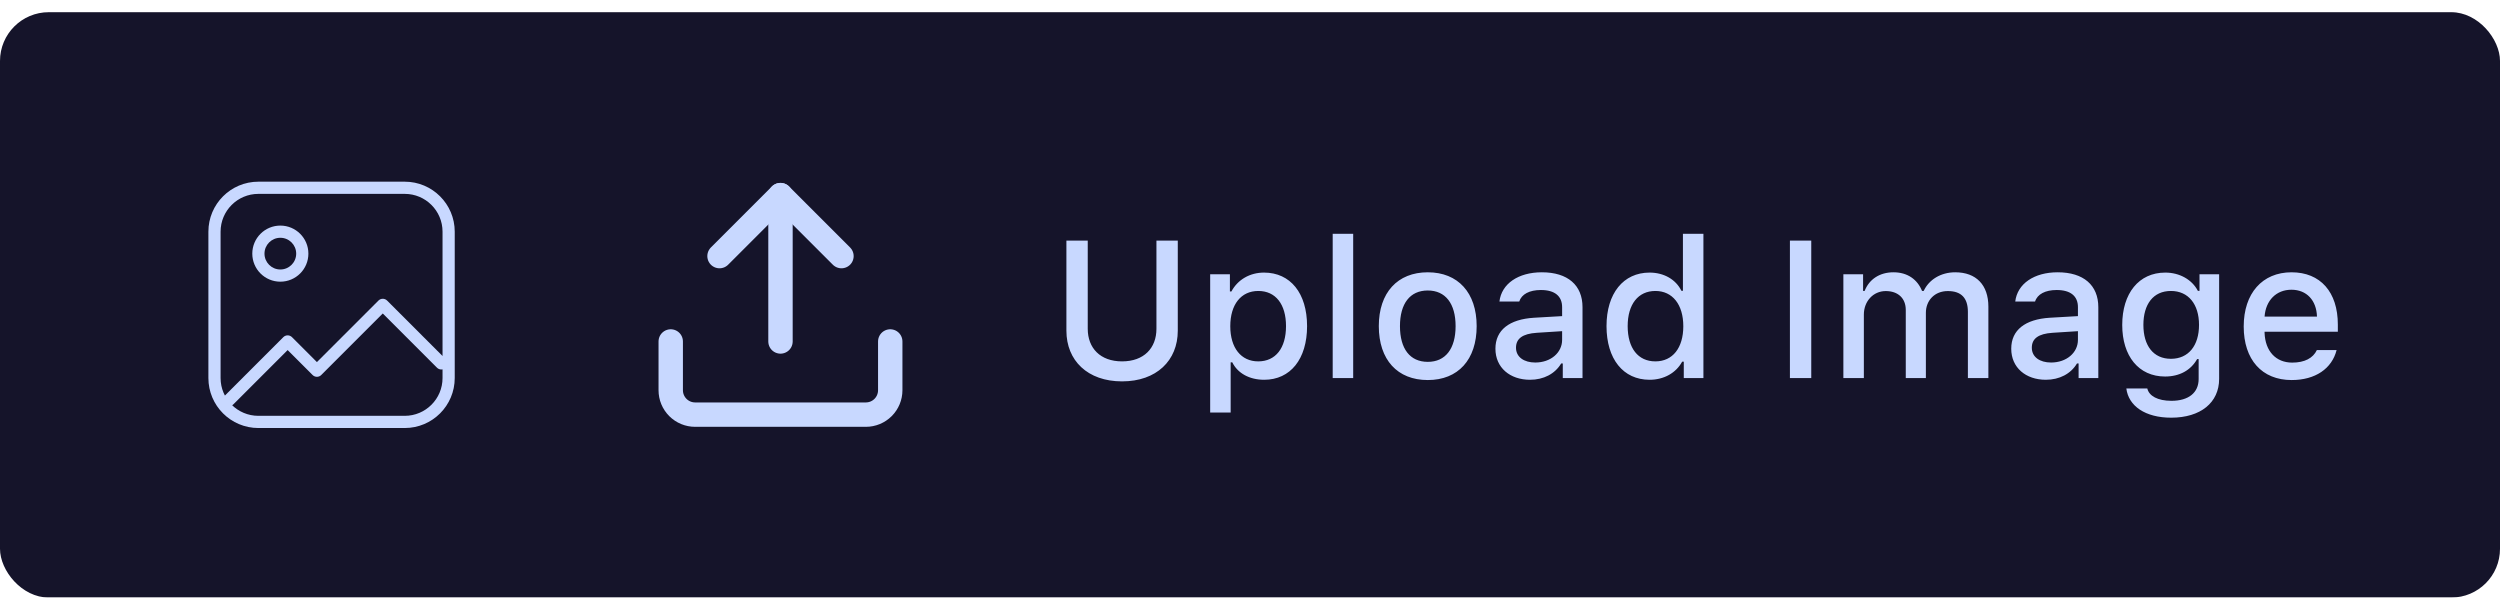 <svg width="205" height="49" viewBox="0 0 205 49" fill="none" xmlns="http://www.w3.org/2000/svg">
<g filter="url(#filter0_d_1440_77178)">
<rect width="205" height="48" rx="4" fill="#15142A"/>
<rect x="12" y="9" width="30" height="30" rx="4" fill="#15142A"/>
<path d="M73 27V31C73 31.53 72.789 32.039 72.414 32.414C72.039 32.789 71.53 33 71 33H57C56.47 33 55.961 32.789 55.586 32.414C55.211 32.039 55 31.53 55 31V27" stroke="#C8D8FF" stroke-width="2" stroke-linecap="round" stroke-linejoin="round"/>
<path d="M69 20L64 15L59 20" stroke="#C8D8FF" stroke-width="2" stroke-linecap="round" stroke-linejoin="round"/>
<path d="M64 15V27" stroke="#C8D8FF" stroke-width="2" stroke-linecap="round" stroke-linejoin="round"/>
<path d="M18.434 31.445C18.239 31.64 18.239 31.957 18.434 32.152C18.63 32.347 18.946 32.347 19.141 32.152L18.434 31.445ZM23.588 26.998L23.941 26.645C23.746 26.45 23.43 26.45 23.234 26.645L23.588 26.998ZM25.988 29.398L25.634 29.752C25.83 29.947 26.146 29.947 26.341 29.752L25.988 29.398ZM31.388 23.998L31.741 23.645C31.546 23.45 31.23 23.45 31.034 23.645L31.388 23.998ZM35.834 29.152C36.03 29.347 36.346 29.347 36.541 29.152C36.737 28.957 36.737 28.64 36.541 28.445L35.834 29.152ZM19.141 32.152L23.941 27.352L23.234 26.645L18.434 31.445L19.141 32.152ZM23.234 27.352L25.634 29.752L26.341 29.045L23.941 26.645L23.234 27.352ZM26.341 29.752L31.741 24.352L31.034 23.645L25.634 29.045L26.341 29.752ZM31.034 24.352L35.834 29.152L36.541 28.445L31.741 23.645L31.034 24.352ZM21.188 14.898H33.188V13.898H21.188V14.898ZM36.288 17.998V29.998H37.288V17.998H36.288ZM33.188 33.098H21.188V34.098H33.188V33.098ZM18.088 29.998V17.998H17.088V29.998H18.088ZM21.188 33.098C19.476 33.098 18.088 31.71 18.088 29.998H17.088C17.088 32.263 18.924 34.098 21.188 34.098V33.098ZM36.288 29.998C36.288 31.71 34.9 33.098 33.188 33.098V34.098C35.452 34.098 37.288 32.263 37.288 29.998H36.288ZM33.188 14.898C34.9 14.898 36.288 16.286 36.288 17.998H37.288C37.288 15.734 35.452 13.898 33.188 13.898V14.898ZM21.188 13.898C18.924 13.898 17.088 15.734 17.088 17.998H18.088C18.088 16.286 19.476 14.898 21.188 14.898V13.898ZM24.288 19.798C24.288 20.516 23.706 21.098 22.988 21.098V22.098C24.258 22.098 25.288 21.069 25.288 19.798H24.288ZM22.988 21.098C22.27 21.098 21.688 20.516 21.688 19.798H20.688C20.688 21.069 21.718 22.098 22.988 22.098V21.098ZM21.688 19.798C21.688 19.081 22.27 18.498 22.988 18.498V17.498C21.718 17.498 20.688 18.528 20.688 19.798H21.688ZM22.988 18.498C23.706 18.498 24.288 19.081 24.288 19.798H25.288C25.288 18.528 24.258 17.498 22.988 17.498V18.498Z" fill="#C8D8FF"/>
<path d="M89.195 18.727H87.445V26.117C87.445 28.562 89.18 30.273 92.008 30.273C94.836 30.273 96.578 28.562 96.578 26.117V18.727H94.828V25.961C94.828 27.539 93.805 28.633 92.008 28.633C90.219 28.633 89.195 27.539 89.195 25.961V18.727ZM103.648 21.352C102.492 21.352 101.492 21.93 100.977 22.898H100.852V21.492H99.234V32.828H100.914V28.711H101.047C101.492 29.609 102.453 30.141 103.664 30.141C105.812 30.141 107.18 28.445 107.18 25.742C107.18 23.039 105.812 21.352 103.648 21.352ZM103.172 28.633C101.766 28.633 100.883 27.523 100.883 25.75C100.883 23.969 101.766 22.859 103.18 22.859C104.602 22.859 105.453 23.945 105.453 25.742C105.453 27.547 104.602 28.633 103.172 28.633ZM109.281 30H110.961V18.172H109.281V30ZM117.078 30.164C119.562 30.164 121.086 28.5 121.086 25.742C121.086 23 119.555 21.328 117.078 21.328C114.594 21.328 113.062 23 113.062 25.742C113.062 28.5 114.586 30.164 117.078 30.164ZM117.078 28.672C115.617 28.672 114.797 27.602 114.797 25.742C114.797 23.898 115.617 22.82 117.078 22.82C118.531 22.82 119.359 23.898 119.359 25.742C119.359 27.594 118.531 28.672 117.078 28.672ZM125.891 28.727C124.977 28.727 124.312 28.281 124.312 27.516C124.312 26.766 124.844 26.367 126.016 26.289L128.094 26.156V26.867C128.094 27.922 127.156 28.727 125.891 28.727ZM125.461 30.141C126.578 30.141 127.508 29.656 128.016 28.805H128.148V30H129.766V24.188C129.766 22.391 128.562 21.328 126.43 21.328C124.5 21.328 123.125 22.266 122.953 23.727H124.578C124.766 23.125 125.414 22.781 126.352 22.781C127.5 22.781 128.094 23.289 128.094 24.188V24.922L125.789 25.055C123.766 25.18 122.625 26.062 122.625 27.594C122.625 29.148 123.82 30.141 125.461 30.141ZM135.266 30.141C136.438 30.141 137.43 29.586 137.938 28.656H138.07V30H139.68V18.172H138V22.844H137.875C137.414 21.906 136.43 21.352 135.266 21.352C133.117 21.352 131.734 23.055 131.734 25.742C131.734 28.438 133.102 30.141 135.266 30.141ZM135.742 22.859C137.148 22.859 138.031 23.977 138.031 25.75C138.031 27.531 137.156 28.633 135.742 28.633C134.32 28.633 133.469 27.547 133.469 25.742C133.469 23.953 134.328 22.859 135.742 22.859ZM148.523 30V18.727H146.773V30H148.523ZM151.156 30H152.836V24.797C152.836 23.703 153.609 22.867 154.633 22.867C155.633 22.867 156.273 23.453 156.273 24.414V30H157.922V24.648C157.922 23.648 158.633 22.867 159.719 22.867C160.82 22.867 161.367 23.43 161.367 24.578V30H163.047V24.141C163.047 22.367 162.047 21.328 160.328 21.328C159.148 21.328 158.172 21.93 157.742 22.859H157.609C157.234 21.93 156.43 21.328 155.266 21.328C154.133 21.328 153.273 21.898 152.898 22.859H152.773V21.492H151.156V30ZM168.188 28.727C167.273 28.727 166.609 28.281 166.609 27.516C166.609 26.766 167.141 26.367 168.312 26.289L170.391 26.156V26.867C170.391 27.922 169.453 28.727 168.188 28.727ZM167.758 30.141C168.875 30.141 169.805 29.656 170.312 28.805H170.445V30H172.062V24.188C172.062 22.391 170.859 21.328 168.727 21.328C166.797 21.328 165.422 22.266 165.25 23.727H166.875C167.062 23.125 167.711 22.781 168.648 22.781C169.797 22.781 170.391 23.289 170.391 24.188V24.922L168.086 25.055C166.062 25.18 164.922 26.062 164.922 27.594C164.922 29.148 166.117 30.141 167.758 30.141ZM178.016 28.422C176.57 28.422 175.758 27.336 175.758 25.641C175.758 23.945 176.57 22.859 178.016 22.859C179.445 22.859 180.32 23.945 180.32 25.641C180.32 27.344 179.453 28.422 178.016 28.422ZM178.039 33.25C180.445 33.25 181.969 32.016 181.969 30.07V21.492H180.359V22.852H180.227C179.75 21.93 178.727 21.352 177.555 21.352C175.383 21.352 174.023 23.055 174.023 25.648C174.023 28.195 175.367 29.875 177.539 29.875C178.711 29.875 179.648 29.367 180.164 28.445H180.289V30.078C180.289 31.203 179.461 31.867 178.062 31.867C176.93 31.867 176.219 31.469 176.078 30.852H174.359C174.539 32.297 175.914 33.25 178.039 33.25ZM187.898 22.758C189.141 22.758 189.953 23.625 189.992 24.961H185.695C185.789 23.633 186.656 22.758 187.898 22.758ZM189.984 27.703C189.672 28.367 188.977 28.734 187.961 28.734C186.617 28.734 185.75 27.789 185.695 26.297V26.203H191.703V25.617C191.703 22.945 190.273 21.328 187.906 21.328C185.508 21.328 183.984 23.055 183.984 25.773C183.984 28.492 185.477 30.164 187.914 30.164C189.859 30.164 191.219 29.227 191.602 27.703H189.984Z" fill="#C8D8FF"/>
</g>
<defs>
<filter id="filter0_d_1440_77178" x="0" y="0" width="205" height="49" filterUnits="userSpaceOnUse" color-interpolation-filters="sRGB">
<feFlood flood-opacity="0" result="BackgroundImageFix"/>
<feColorMatrix in="SourceAlpha" type="matrix" values="0 0 0 0 0 0 0 0 0 0 0 0 0 0 0 0 0 0 127 0" result="hardAlpha"/>
<feOffset dy="1"/>
<feColorMatrix type="matrix" values="0 0 0 0 0 0 0 0 0 0 0 0 0 0 0 0 0 0 0.05 0"/>
<feBlend mode="normal" in2="BackgroundImageFix" result="effect1_dropShadow_1440_77178"/>
<feBlend mode="normal" in="SourceGraphic" in2="effect1_dropShadow_1440_77178" result="shape"/>
</filter>
</defs>
</svg>
